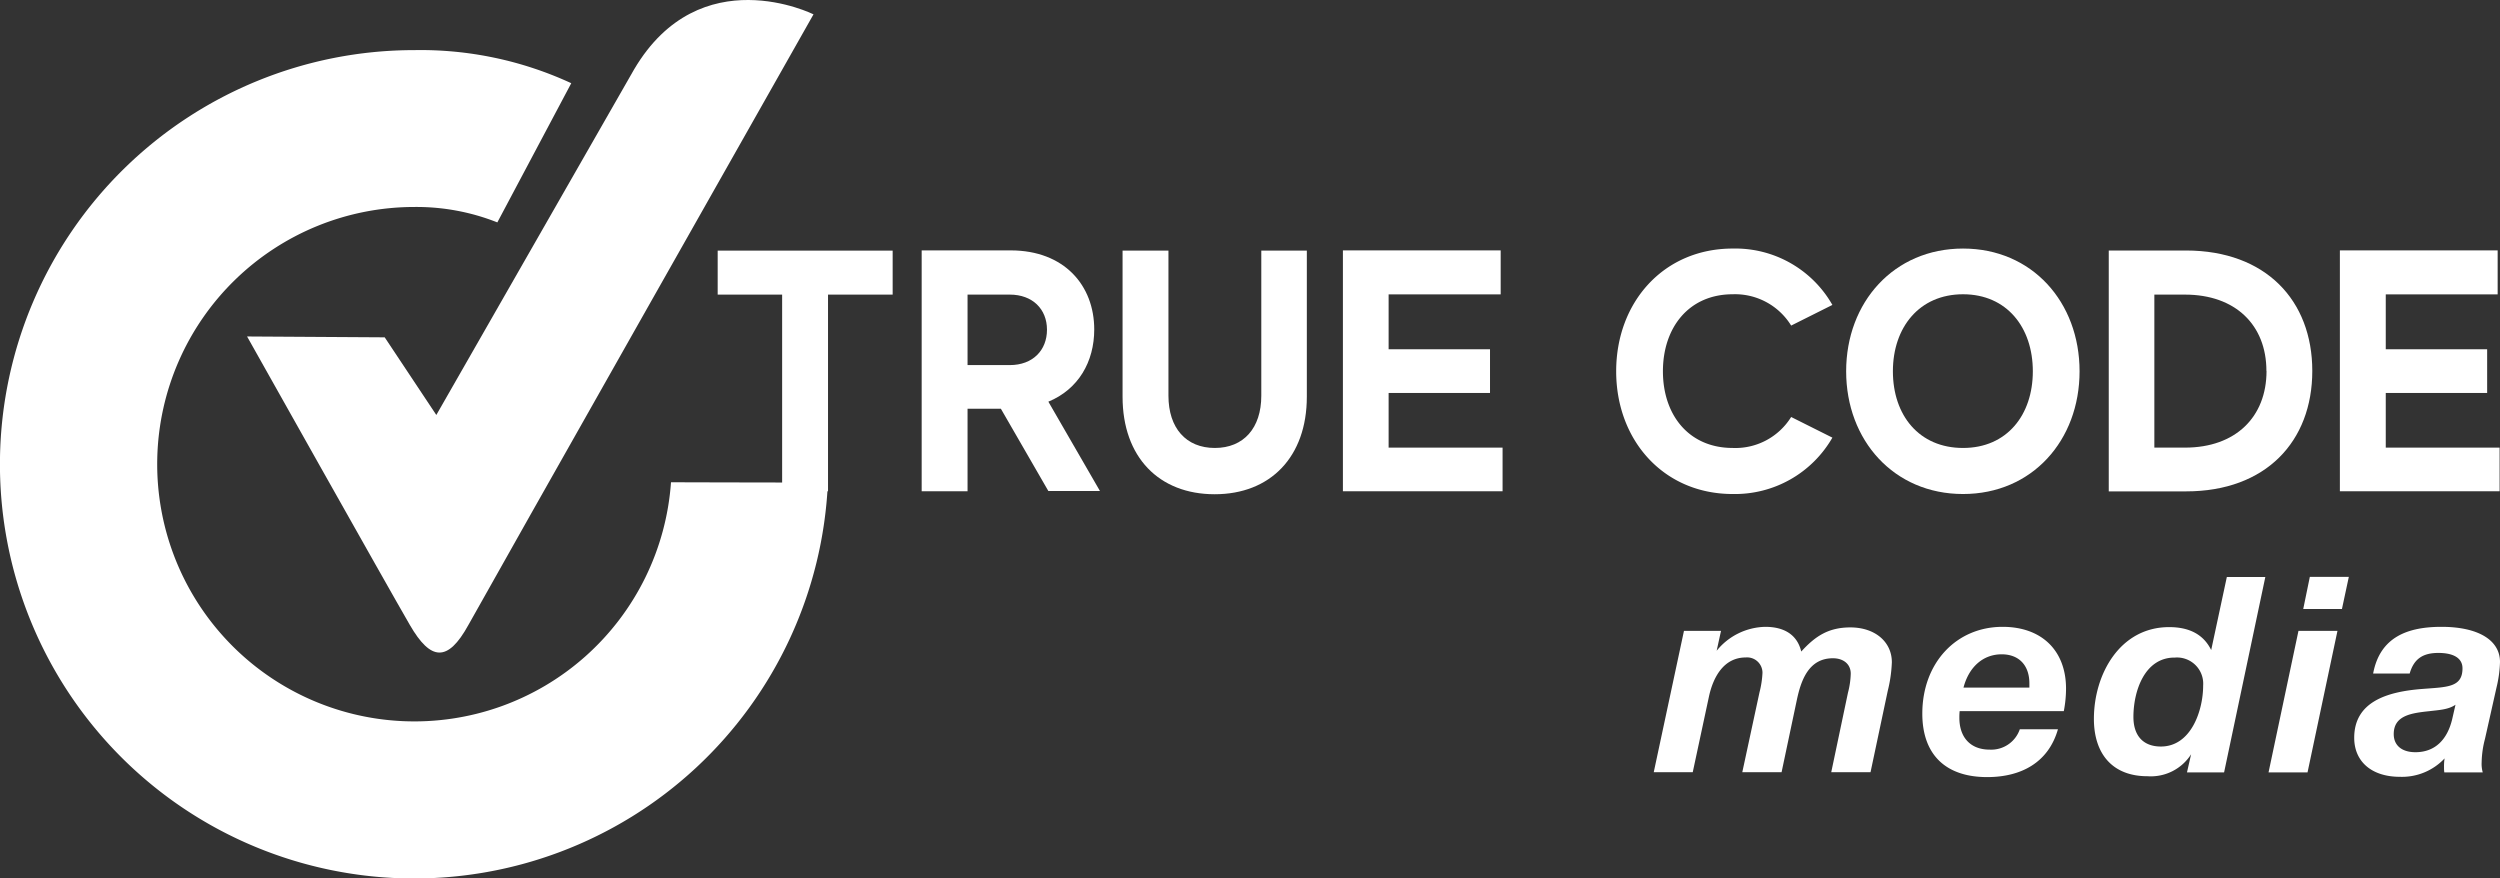 <svg xmlns="http://www.w3.org/2000/svg" viewBox="0 0 435.92 153.17"><rect x="0" y="0" width="435.92" height="153.17" fill="#333333" stroke="none"/><defs><style>.cls-1{fill:#fff;}</style></defs><title>Asset 3</title><g id="Layer_2" data-name="Layer 2"><g id="Layer_1-2" data-name="Layer 1"><path class="cls-1" d="M117,84.09a44.85,44.85,0,1,1-44.73-48,38.2,38.2,0,0,1,14.45,2.69L99.61,14.51h0A62.53,62.53,0,0,0,72.22,8.74a72.22,72.22,0,1,0,72.14,75.4C131.36,84.14,117,84.09,117,84.09Z"/><path class="cls-1" d="M155.65,51.37H144.38V85.66h-8V51.37H125.14V43.7h30.51Z"/><path class="cls-1" d="M174.52,71.27h-5.81V85.66h-8v-42h15.52c9.35,0,14.57,6.12,14.57,13.79,0,5.63-2.76,10.43-8,12.59l9,15.58h-9Zm-5.81-7.61h7.37c4,0,6.48-2.58,6.48-6.17s-2.52-6.12-6.48-6.12h-7.37Z"/><path class="cls-1" d="M227.87,43.7V69.18c0,10.48-6.35,17-16.07,17s-16.06-6.48-16.06-17V43.7h8V69c0,5.63,3.06,9.11,8.09,9.11s8.1-3.48,8.1-9.11V43.7Z"/><path class="cls-1" d="M262,78.05v7.61H234.16v-42h27.51v7.67H242.13V60.9h17.68v7.62H242.13v9.53Z"/><path class="cls-1" d="M312.32,72.71l7.19,3.6a19.59,19.59,0,0,1-17.38,9.83c-12.05,0-20.32-9.35-20.32-21.4s8.27-21.4,20.32-21.4a19.47,19.47,0,0,1,17.38,9.83l-7.19,3.6a11.49,11.49,0,0,0-10.19-5.46c-7.61,0-12.17,5.76-12.17,13.43s4.56,13.37,12.17,13.37A11.45,11.45,0,0,0,312.32,72.71Z"/><path class="cls-1" d="M362.61,64.74c0,12.05-8.27,21.4-20.32,21.4s-20.38-9.35-20.38-21.4,8.33-21.4,20.38-21.4S362.61,52.69,362.61,64.74Zm-8.15,0c0-7.67-4.56-13.43-12.17-13.43s-12.23,5.76-12.23,13.43,4.56,13.37,12.23,13.37S354.46,72.35,354.46,64.74Z"/><path class="cls-1" d="M403.19,64.68c0,12.29-8.1,21-22,21H367.7v-42h13.49C395.09,43.7,403.19,52.39,403.19,64.68Zm-8,0c0-8-5.39-13.31-14.2-13.31h-5.34V78.05H381C389.82,78.05,395.21,72.71,395.21,64.68Z"/><path class="cls-1" d="M435.85,78.05v7.61H408v-42h27.51v7.67H416V60.9h17.68v7.62H416v9.53Z"/><path class="cls-1" d="M299.33,113.47a11.2,11.2,0,0,1,8.47-4.17c3.45,0,5.61,1.49,6.28,4.31,2.44-2.68,4.74-4.21,8.57-4.21,4.26,0,7.23,2.49,7.23,6.08a24.42,24.42,0,0,1-.72,5l-3,14.17h-6.85l2.92-13.88a14.31,14.31,0,0,0,.48-3.31c0-1.63-1.24-2.68-3.11-2.68-4.21,0-5.55,3.83-6.27,7.18l-2.68,12.69h-6.85l3-13.93a16.67,16.67,0,0,0,.52-3.4,2.68,2.68,0,0,0-2.92-2.68c-3.87,0-5.69,3.49-6.41,6.8l-2.83,13.21h-6.8L293.63,110h6.46Z"/><path class="cls-1" d="M346.49,135.5c-7.19,0-11.3-3.88-11.3-11.07,0-8.81,5.89-15.13,14-15.13,6.8,0,11.06,4.12,11.06,10.78a20.61,20.61,0,0,1-.39,3.92H341.7a10.08,10.08,0,0,0-.05,1.15c0,3.5,2,5.56,5.27,5.56a5.26,5.26,0,0,0,5.27-3.55h6.65C357.17,133,352.38,135.5,346.49,135.5Zm7.37-15.61v-.72c0-3.16-1.82-5.08-4.83-5.08-3.21,0-5.7,2.16-6.66,5.8Z"/><path class="cls-1" d="M387.81,134.68h-6.47l.72-3.16a8.33,8.33,0,0,1-7.61,3.83c-6.08,0-9.34-3.88-9.34-10,0-7.81,4.55-16,13.12-16q5.38,0,7.33,4l2.73-12.74H395ZM372,125c0,3.3,1.72,5.17,4.79,5.17,5.26,0,7.37-6.27,7.37-10.63a4.57,4.57,0,0,0-4.93-4.88C373.92,114.62,372,120.56,372,125Z"/><path class="cls-1" d="M402.36,134.68h-6.8L400.78,110h6.8Zm6-28.49h-6.75l1.15-5.6h6.8Z"/><path class="cls-1" d="M425.72,109.3c6.37,0,10.2,2.3,10.2,6.13a21.43,21.43,0,0,1-.62,4.5l-2,8.91a17.16,17.16,0,0,0-.58,4.07,5.5,5.5,0,0,0,.19,1.77h-6.7a5.8,5.8,0,0,1-.05-.91,8.4,8.4,0,0,1,.1-1.53,10.18,10.18,0,0,1-7.81,3.21c-4.88,0-7.95-2.64-7.95-6.8,0-6.27,5.7-8.05,11.88-8.52,4.31-.34,7-.24,7-3.6,0-1.72-1.48-2.68-4.21-2.68s-4.27,1.06-5,3.59H413.8C415,111,419.93,109.3,425.72,109.3ZM423.66,124c-3.11.33-6.27.71-6.27,4,0,2,1.44,3.16,3.78,3.16,3.55,0,5.61-2.35,6.42-5.79l.57-2.49C426.92,123.76,425.15,123.81,423.66,124Z"/><path class="cls-1" d="M110.58,12.08,76.08,72.36l-9-13.54-24-.15S67.54,102.21,71.48,109c3.6,6.21,6.57,6.55,10.18,0S141.85,2.5,141.85,2.5,122.07-7.36,110.58,12.08Z"/></g></g></svg>